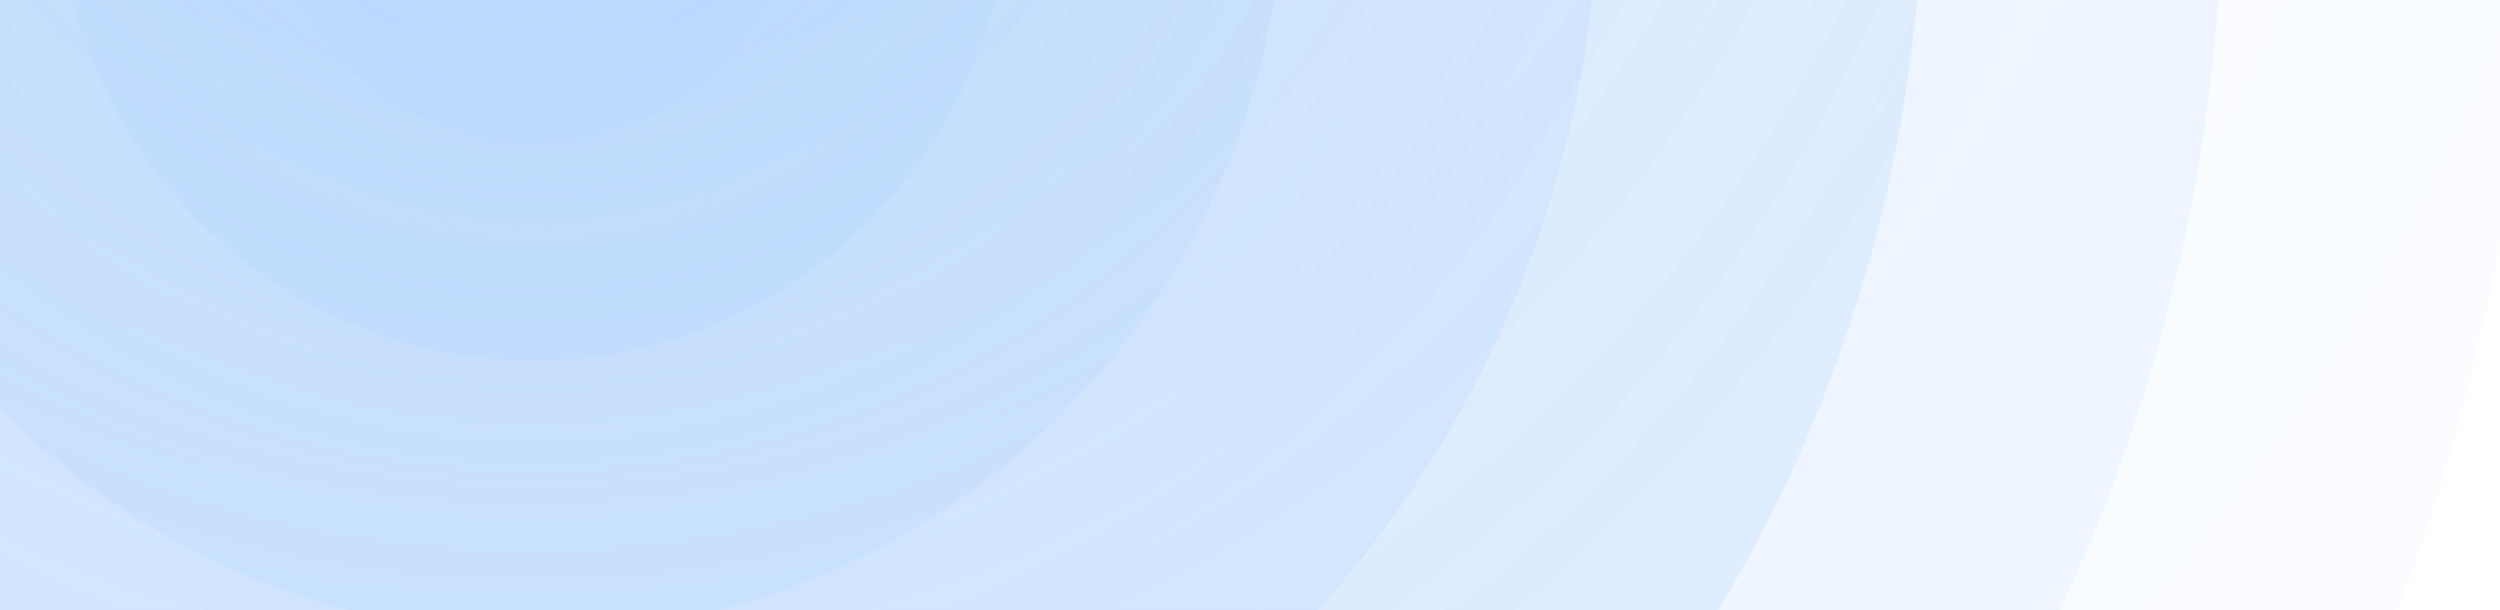 <svg width="541" height="132" viewBox="0 0 541 132" fill="none" xmlns="http://www.w3.org/2000/svg">
<g clip-path="url(#clip0_2058_33)">
<path opacity="0.26" d="M115.5 -466C354.363 -466 548 -269.453 548 -27C548 215.453 354.363 412 115.5 412C-123.363 412 -317 215.453 -317 -27C-317 -269.453 -123.363 -466 115.5 -466Z" fill="url(#paint0_radial_2058_33)"/>
<path opacity="0.58" d="M115.5 -398C317.36 -398 481 -231.898 481 -27C481 177.898 317.36 344 115.5 344C-86.36 344 -250 177.898 -250 -27C-250 -231.898 -86.36 -398 115.5 -398Z" fill="url(#paint1_radial_2058_33)"/>
<path d="M115.5 -333C281.461 -333 416 -196.223 416 -27.5C416 141.223 281.462 278 115.5 278C-50.462 278 -185 141.223 -185 -27.5C-185 -196.223 -50.462 -333 115.5 -333Z" fill="url(#paint2_radial_2058_33)"/>
<path d="M115.5 -262C242.802 -262 346 -156.787 346 -27C346 102.787 242.802 208 115.5 208C-11.802 208 -115 102.787 -115 -27C-115 -156.787 -11.802 -262 115.5 -262Z" fill="url(#paint3_radial_2058_33)"/>
<path d="M115.5 -192C205.246 -192 278 -118.351 278 -27.5C278 63.351 205.246 137 115.5 137C25.754 137 -47 63.351 -47 -27.5C-47 -118.351 25.754 -192 115.5 -192Z" fill="url(#paint4_radial_2058_33)"/>
<path d="M115.5 -132C172.661 -132 219 -84.99 219 -27C219 30.99 172.661 78 115.5 78C58.339 78 12 30.99 12 -27C12 -84.99 58.339 -132 115.5 -132Z" fill="url(#paint5_radial_2058_33)"/>
<path d="M115.5 -86C147.256 -86 173 -59.809 173 -27.5C173 4.809 147.256 31 115.5 31C83.744 31 58 4.809 58 -27.5C58 -59.809 83.744 -86 115.5 -86Z" fill="url(#paint6_radial_2058_33)"/>
</g>
<defs>
<radialGradient id="paint0_radial_2058_33" cx="0" cy="0" r="1" gradientUnits="userSpaceOnUse" gradientTransform="translate(115.5 -171.268) rotate(-90) scale(490.335 483.075)">
<stop stop-color="#B1D3FC" stop-opacity="0.34"/>
<stop offset="1" stop-color="#B1D3FC" stop-opacity="0.26"/>
</radialGradient>
<radialGradient id="paint1_radial_2058_33" cx="0" cy="0" r="1" gradientUnits="userSpaceOnUse" gradientTransform="translate(115.5 -148.921) rotate(-90) scale(414.383 408.24)">
<stop stop-color="#B1D3FC" stop-opacity="0.34"/>
<stop offset="1" stop-color="#B1D3FC" stop-opacity="0.26"/>
</radialGradient>
<radialGradient id="paint2_radial_2058_33" cx="0" cy="0" r="1" gradientUnits="userSpaceOnUse" gradientTransform="translate(115.5 -127.896) rotate(-90) scale(341.224 335.639)">
<stop stop-color="#B1D3FC" stop-opacity="0.34"/>
<stop offset="1" stop-color="#B1D3FC" stop-opacity="0.26"/>
</radialGradient>
<radialGradient id="paint3_radial_2058_33" cx="0" cy="0" r="1" gradientUnits="userSpaceOnUse" gradientTransform="translate(115.5 -104.228) rotate(-90) scale(262.48 257.454)">
<stop stop-color="#B1D3FC" stop-opacity="0.34"/>
<stop offset="1" stop-color="#B1D3FC" stop-opacity="0.26"/>
</radialGradient>
<radialGradient id="paint4_radial_2058_33" cx="0" cy="0" r="1" gradientUnits="userSpaceOnUse" gradientTransform="translate(115.5 -81.559) rotate(-90) scale(183.736 181.502)">
<stop stop-color="#B1D3FC" stop-opacity="0.34"/>
<stop offset="1" stop-color="#B1D3FC" stop-opacity="0.26"/>
</radialGradient>
<radialGradient id="paint5_radial_2058_33" cx="0" cy="0" r="1" gradientUnits="userSpaceOnUse" gradientTransform="translate(115.5 -61.506) rotate(-90) scale(117.278 115.603)">
<stop stop-color="#B1D3FC" stop-opacity="0.34"/>
<stop offset="1" stop-color="#B1D3FC" stop-opacity="0.26"/>
</radialGradient>
<radialGradient id="paint6_radial_2058_33" cx="0" cy="0" r="1" gradientUnits="userSpaceOnUse" gradientTransform="translate(115.5 -46.725) rotate(-90) scale(65.341 64.224)">
<stop stop-color="#B1D3FC" stop-opacity="0.34"/>
<stop offset="1" stop-color="#B1D3FC" stop-opacity="0.26"/>
</radialGradient>
<clipPath id="clip0_2058_33">
<rect width="541" height="132" fill="white"/>
</clipPath>
</defs>
</svg>
